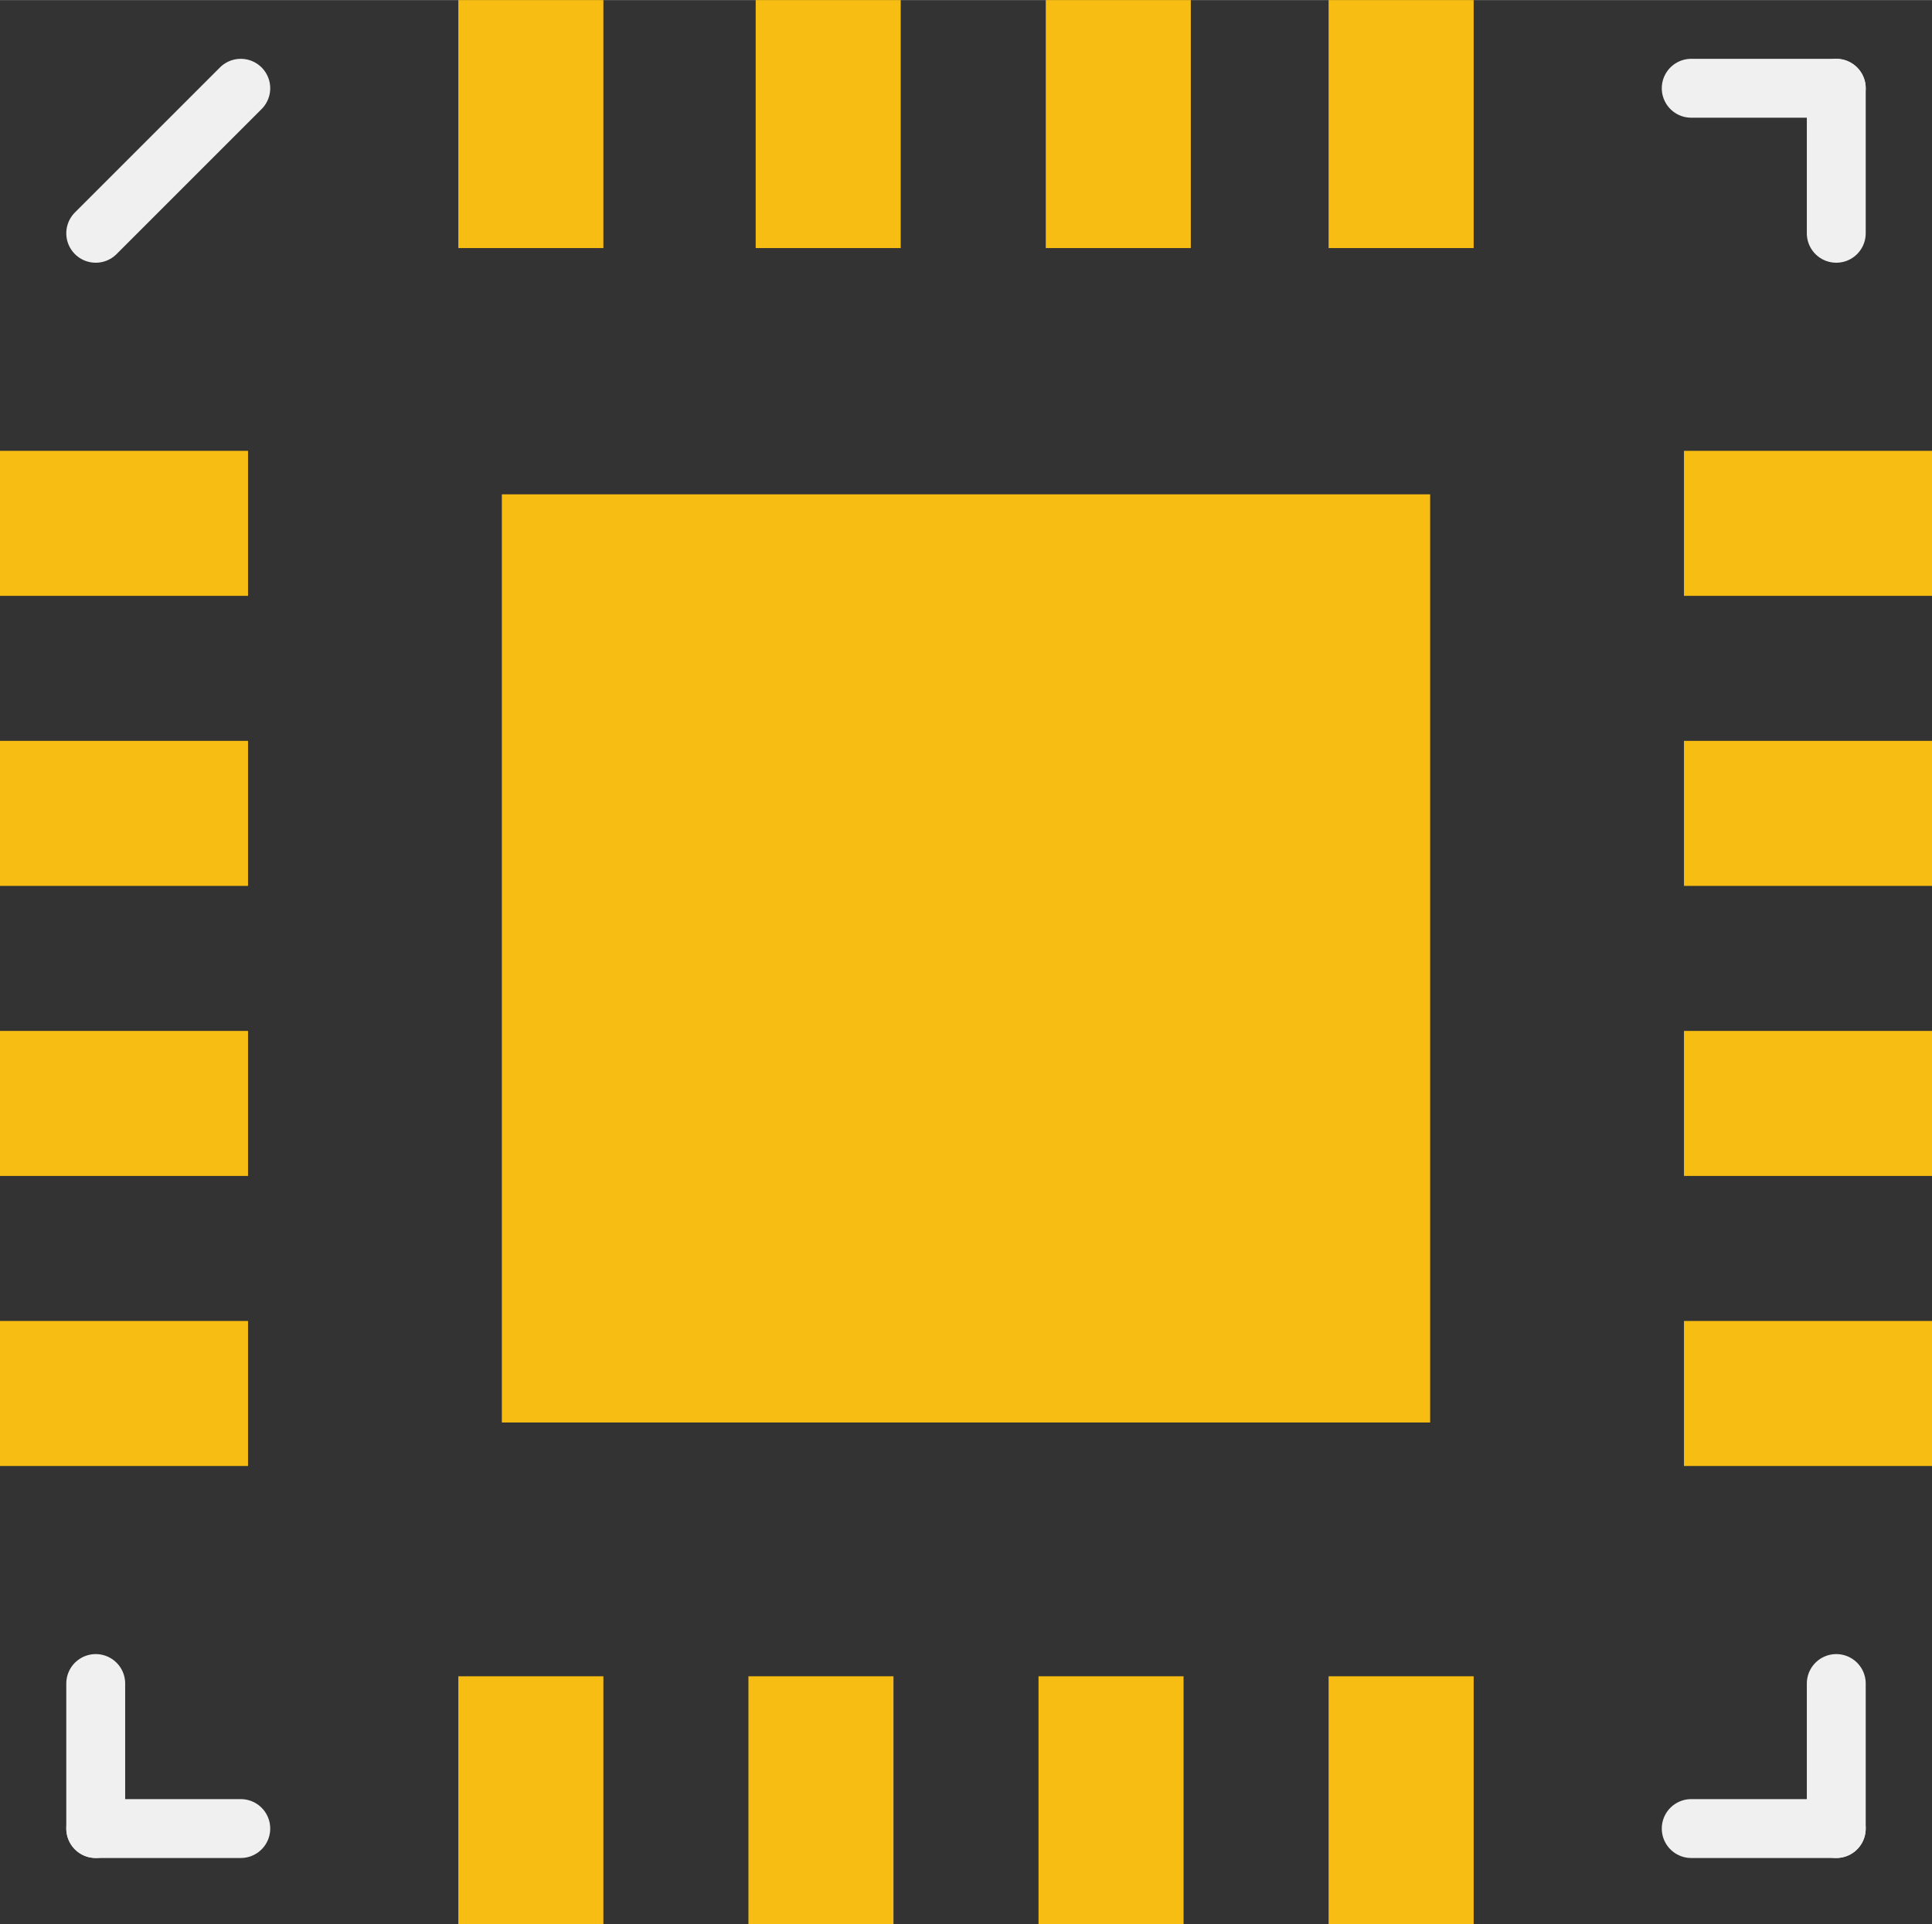 <?xml version='1.0' encoding='UTF-8' standalone='no'?>
<!-- Created with Fritzing (http://www.fritzing.org/) -->
<svg xmlns:svg='http://www.w3.org/2000/svg' xmlns='http://www.w3.org/2000/svg' version='1.2' baseProfile='tiny' x='0in' y='0in' width='0.262in' height='0.261in' viewBox='0 0 6.66 6.634' >
<rect x="0" y="0" width="6.66" height="6.634" fill="#333333" stroke="none"/>
<g id='copper1'>
<rect id='connector0pad' connectorname='PAD' x='1.73' y='1.704' width='3.2' height='3.2' stroke='none' stroke-width='0' fill='#F7BD13' stroke-linecap='round'/>
<rect id='connector1pad' connectorname='14' x='3.605' y='0' width='0.5' height='0.855' stroke='none' stroke-width='0' fill='#F7BD13' stroke-linecap='round'/>
<rect id='connector2pad' connectorname='15' x='2.605' y='0' width='0.5' height='0.855' stroke='none' stroke-width='0' fill='#F7BD13' stroke-linecap='round'/>
<rect id='connector3pad' connectorname='16' x='1.58' y='0' width='0.5' height='0.855' stroke='none' stroke-width='0' fill='#F7BD13' stroke-linecap='round'/>
<rect id='connector4pad' connectorname='13' x='4.58' y='0' width='0.5' height='0.855' stroke='none' stroke-width='0' fill='#F7BD13' stroke-linecap='round'/>
<rect id='connector5pad' connectorname='12' x='5.805' y='1.554' width='0.855' height='0.5' stroke='none' stroke-width='0' fill='#F7BD13' stroke-linecap='round'/>
<rect id='connector6pad' connectorname='11' x='5.805' y='2.554' width='0.855' height='0.5' stroke='none' stroke-width='0' fill='#F7BD13' stroke-linecap='round'/>
<rect id='connector7pad' connectorname='10' x='5.805' y='3.554' width='0.855' height='0.5' stroke='none' stroke-width='0' fill='#F7BD13' stroke-linecap='round'/>
<rect id='connector8pad' connectorname='9' x='5.805' y='4.554' width='0.855' height='0.5' stroke='none' stroke-width='0' fill='#F7BD13' stroke-linecap='round'/>
<rect id='connector9pad' connectorname='8' x='4.58' y='5.779' width='0.5' height='0.855' stroke='none' stroke-width='0' fill='#F7BD13' stroke-linecap='round'/>
<rect id='connector10pad' connectorname='7' x='3.58' y='5.779' width='0.5' height='0.855' stroke='none' stroke-width='0' fill='#F7BD13' stroke-linecap='round'/>
<rect id='connector11pad' connectorname='6' x='2.58' y='5.779' width='0.5' height='0.855' stroke='none' stroke-width='0' fill='#F7BD13' stroke-linecap='round'/>
<rect id='connector12pad' connectorname='5' x='1.58' y='5.779' width='0.5' height='0.855' stroke='none' stroke-width='0' fill='#F7BD13' stroke-linecap='round'/>
<rect id='connector13pad' connectorname='1' x='0' y='1.554' width='0.855' height='0.5' stroke='none' stroke-width='0' fill='#F7BD13' stroke-linecap='round'/>
<rect id='connector14pad' connectorname='2' x='0' y='2.554' width='0.855' height='0.5' stroke='none' stroke-width='0' fill='#F7BD13' stroke-linecap='round'/>
<rect id='connector15pad' connectorname='3' x='0' y='3.554' width='0.855' height='0.5' stroke='none' stroke-width='0' fill='#F7BD13' stroke-linecap='round'/>
<rect id='connector16pad' connectorname='4' x='0' y='4.554' width='0.855' height='0.5' stroke='none' stroke-width='0' fill='#F7BD13' stroke-linecap='round'/>
<g id='copper0'>
</g>
</g>
<g id='silkscreen'>
<line class='other' x1='6.33' y1='5.804' x2='6.33' y2='6.304' stroke='#f0f0f0' stroke-width='0.203' stroke-linecap='round'/>
<line class='other' x1='6.33' y1='6.304' x2='5.83' y2='6.304' stroke='#f0f0f0' stroke-width='0.203' stroke-linecap='round'/>
<line class='other' x1='0.33' y1='6.304' x2='0.33' y2='5.804' stroke='#f0f0f0' stroke-width='0.203' stroke-linecap='round'/>
<line class='other' x1='0.33' y1='6.304' x2='0.83' y2='6.304' stroke='#f0f0f0' stroke-width='0.203' stroke-linecap='round'/>
<line class='other' x1='6.33' y1='0.304' x2='6.33' y2='0.804' stroke='#f0f0f0' stroke-width='0.203' stroke-linecap='round'/>
<line class='other' x1='6.33' y1='0.304' x2='5.83' y2='0.304' stroke='#f0f0f0' stroke-width='0.203' stroke-linecap='round'/>
<line class='other' x1='0.33' y1='0.804' x2='0.83' y2='0.304' stroke='#f0f0f0' stroke-width='0.203' stroke-linecap='round'/>
</g>
</svg>